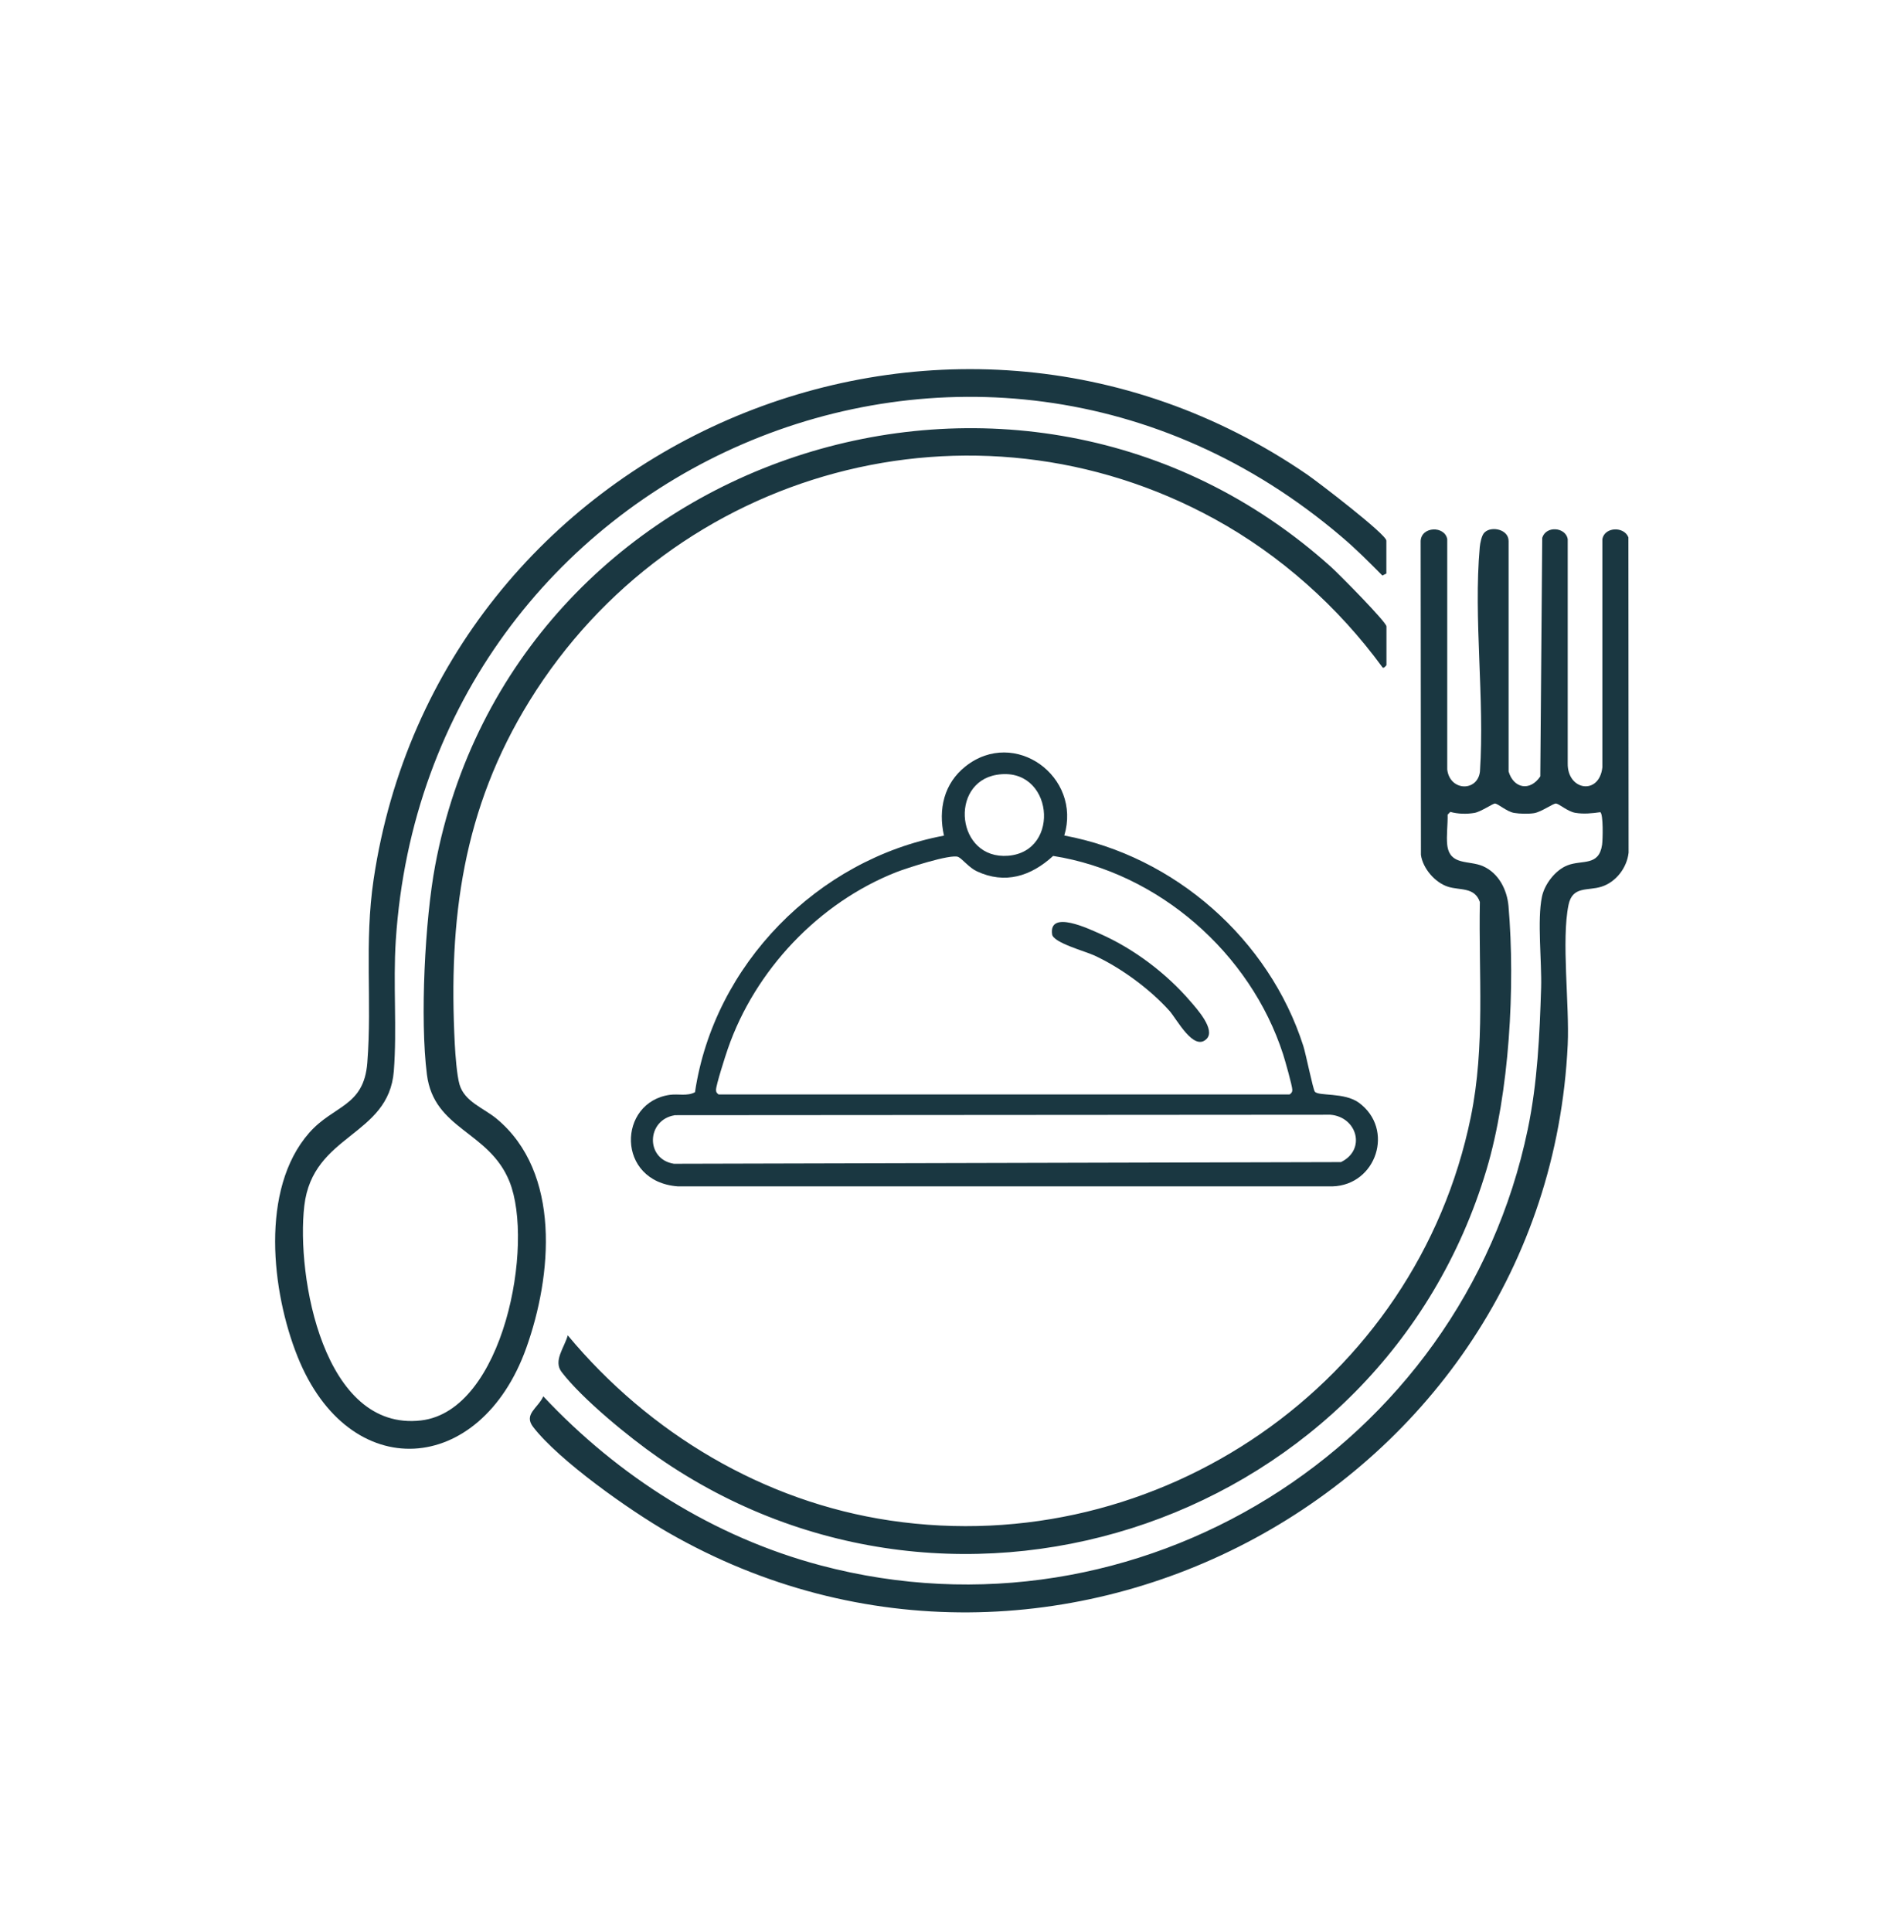 <?xml version="1.0" encoding="UTF-8"?>
<svg id="Layer_1" data-name="Layer 1" xmlns="http://www.w3.org/2000/svg" viewBox="0 0 205.47 208.44">
  <defs>
    <style>
      .cls-1 {
        fill: #1a3741;
      }
    </style>
  </defs>
  <path class="cls-1" d="M160.23,57.42c.74-.69,2.57-.31,2.57.95v24.86c.54,1.83,2.31,2.18,3.42.53l.21-25.74c.41-1.34,2.52-1.15,2.75.13v24.19c-.06,2.95,3.4,3.5,3.74.44v-24.63c.25-1.32,2.34-1.38,2.81-.18l.02,34.02c-.18,1.62-1.35,3.17-2.93,3.67-1.49.47-3.12-.1-3.55,1.95-.79,3.79.11,10.83-.09,15.09-2.26,47.88-55.4,76.59-97.08,52.63-4.09-2.35-11.75-7.73-14.57-11.39-1.05-1.37.52-2.02,1.1-3.3,8.1,8.65,18.4,15.18,29.93,18.24,34.18,9.06,69.15-12.68,76.31-47.05,1.05-5.04,1.28-10.16,1.44-15.28.08-2.8-.44-7.28.09-9.81.28-1.36,1.46-2.89,2.77-3.39,1.58-.61,3.38.13,3.72-2.22.08-.57.14-3.27-.19-3.51-.89.13-1.81.22-2.7.07-.82-.14-1.7-.94-2.07-1-.29-.05-1.59.92-2.4,1.04-.61.09-1.52.07-2.13-.03-.81-.14-1.7-.98-2.07-1.01-.21-.02-1.54.9-2.22,1.01-.82.14-1.79.12-2.6-.11l-.29.3c.03,1.03-.15,2.27-.04,3.27.27,2.26,2.34,1.62,3.86,2.29,1.68.74,2.59,2.52,2.75,4.29.74,8.63.11,20.15-2.37,28.44-11.3,37.8-56.87,53.65-89.43,31.03-3.06-2.12-8.16-6.29-10.38-9.19-.93-1.22.3-2.63.66-3.96,8.77,10.54,21.1,17.95,34.79,19.98,29.02,4.31,56.78-14.82,62.66-43.52,1.58-7.69.83-15.39.98-23.21-.56-1.63-2.14-1.24-3.42-1.64-1.41-.44-2.73-1.97-2.94-3.44l-.03-33.87c.08-1.58,2.59-1.66,2.87-.2v24.86c.28,2.35,3.27,2.42,3.53.22.52-7.79-.71-16.53-.02-24.21.04-.43.2-1.3.51-1.58Z"/>
  <path class="cls-1" d="M149.62,61.87l-.44.22c-1.42-1.43-2.86-2.88-4.4-4.18-39.42-33.58-98.74-7.68-102.07,43.56-.3,4.6.14,9.59-.21,14.08-.56,7.09-8.75,6.74-9.66,14.53-.89,7.62,2.07,24.39,12.6,23.16,8.93-1.04,12.25-19.03,9.54-25.77-2.21-5.48-8.15-5.57-8.91-11.55s-.21-16.7.89-22.54c8.34-44.41,63.06-62.5,96.72-32.18.77.69,5.94,5.91,5.94,6.38v4.18s-.32.44-.44.22c-4.77-6.52-11.01-12.1-18.11-15.99-26.08-14.3-58.44-5.43-73.93,19.63-7.19,11.64-8.76,23.5-8.06,37.05.06,1.11.22,3.34.51,4.33.55,1.87,2.6,2.53,4,3.69,7,5.81,5.99,16.95,3.2,24.74-4.94,13.81-19.11,14.83-24.68.92-2.8-6.99-4.07-18.06,1.25-24.13,2.65-3.02,5.91-2.8,6.28-7.58.52-6.64-.34-12.91.68-19.77,7.01-47.01,61.4-70.69,100.78-43.65,1.1.76,8.51,6.42,8.51,7.11v3.52Z"/>
  <path class="cls-1" d="M114.86,90.14c11.89,2.21,22.11,11.19,25.79,22.71.27.84,1.04,4.66,1.24,4.92.41.51,3.18.05,4.75,1.19,3.89,2.85,1.9,8.89-2.85,9.03h-70.63c-6.72-.5-6.52-9.11-.85-9.88.89-.12,1.86.17,2.69-.28,2.05-13.77,13.23-25.13,26.87-27.68-.64-2.84,0-5.63,2.32-7.47,5.3-4.2,12.58,1.09,10.66,7.47ZM107.55,83.59c-5.15.87-4.34,9.17,1.24,8.73,5.8-.46,4.85-9.75-1.24-8.73ZM77.58,118.07h61.59c.2-.16.29-.23.29-.5,0-.41-.8-3.24-1-3.85-3.53-10.91-13.44-19.59-24.81-21.38-2.39,2.19-5.19,3.09-8.25,1.65-.83-.39-1.56-1.34-1.99-1.54-.78-.36-5.64,1.23-6.71,1.65-8.35,3.3-15.21,10.55-18.15,19.03-.25.71-1.29,3.96-1.28,4.45,0,.27.09.34.29.5ZM72.79,120.32c-3.04.51-3.15,4.75-.06,5.23l71.98-.18c2.75-1.34,1.74-4.88-1.15-5.11l-70.78.05Z"/>
  <path class="cls-1" d="M130.21,112.08c-1.39,1.39-3.2-2.12-4.01-3.03-2.11-2.35-5.23-4.64-8.1-5.97-.99-.46-4.43-1.37-4.56-2.28-.38-2.7,4.05-.55,5.15-.07,3.7,1.64,7.19,4.28,9.81,7.34.68.79,2.7,3.02,1.71,4.01Z"/>
</svg>